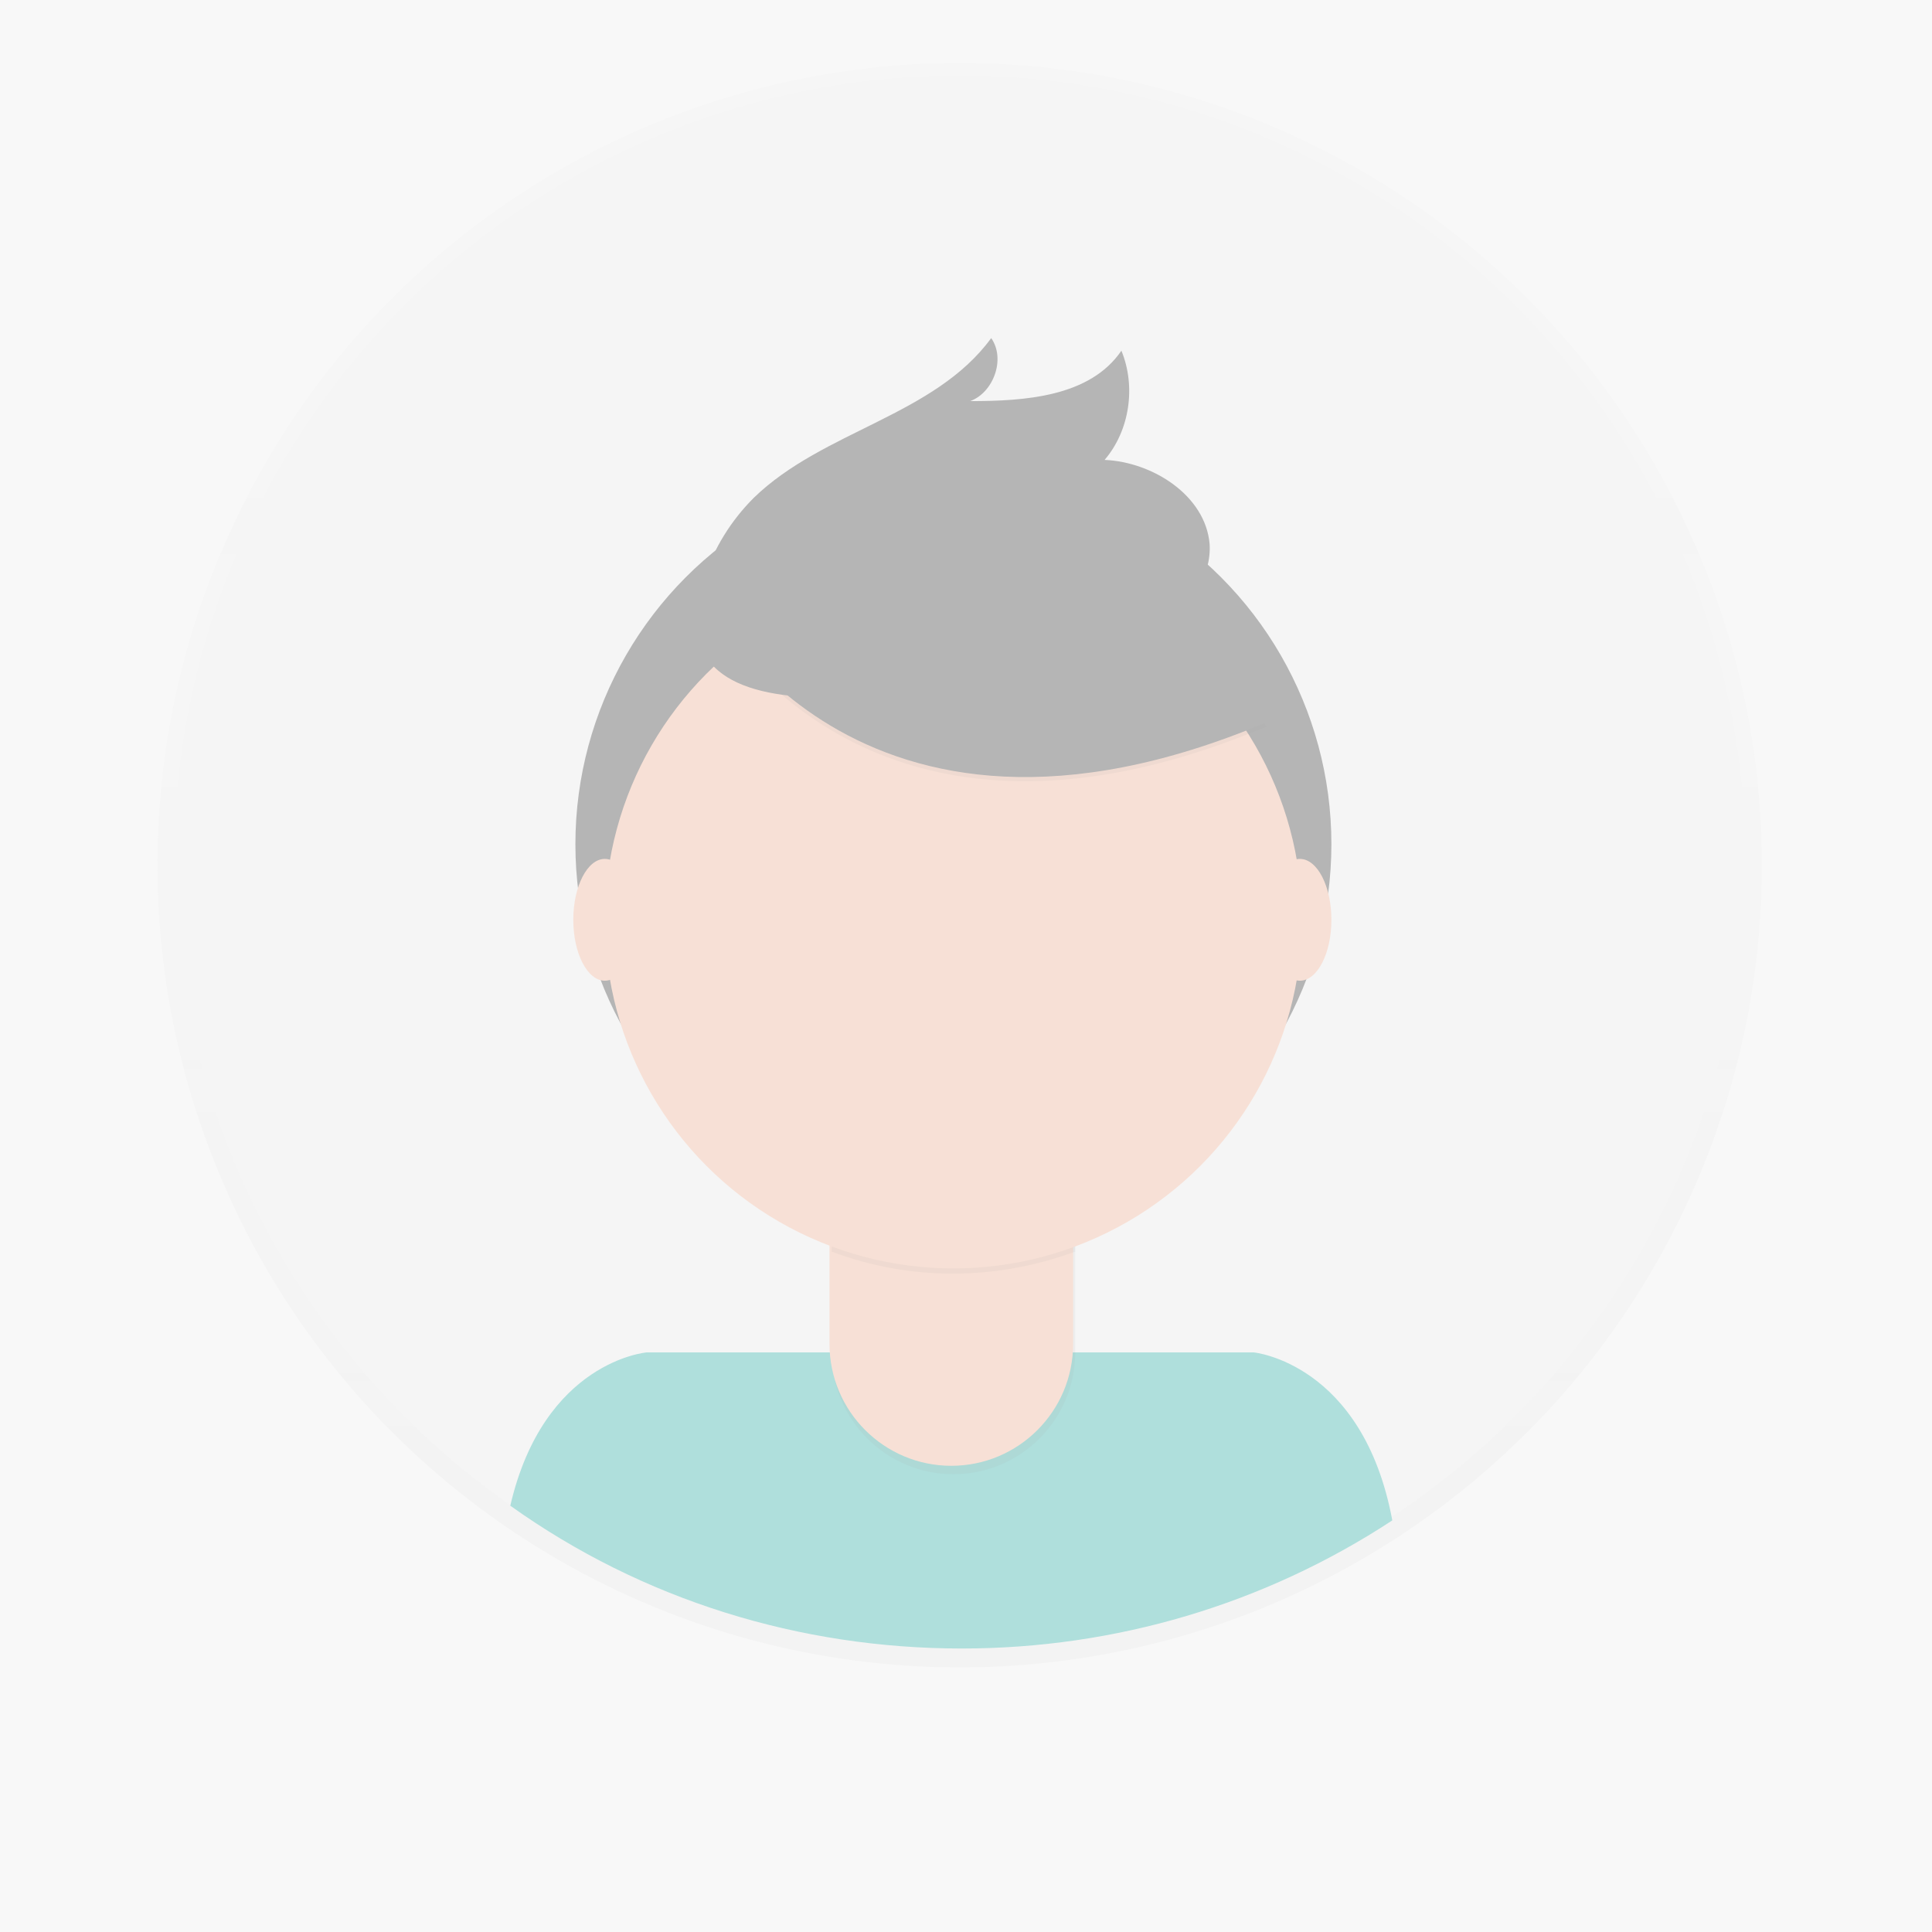 <?xml version="1.0" encoding="utf-8"?>
<!-- Generator: Adobe Illustrator 25.0.0, SVG Export Plug-In . SVG Version: 6.00 Build 0)  -->
<svg version="1.1" id="Слой_1" xmlns="http://www.w3.org/2000/svg" xmlns:xlink="http://www.w3.org/1999/xlink" x="0px" y="0px"
	 viewBox="0 0 92 92" style="enable-background:new 0 0 92 92;" xml:space="preserve">
<style type="text/css">
	.st0{opacity:0.5;}
	.st1{fill:url(#SVGID_1_);}
	.st2{fill:#F5F5F5;}
	.st3{fill:#20B2AA;}
	.st4{fill:#333333;}
	.st5{opacity:0.1;enable-background:new    ;}
	.st6{fill:#FDB797;}
	.st7{opacity:0.67;fill:#F5F5F5;}
</style>
<g class="st0">
	
		<linearGradient id="SVGID_1_" gradientUnits="userSpaceOnUse" x1="45.667" y1="-739.413" x2="45.667" y2="-663.043" gradientTransform="matrix(1 0 0 -1 0 -660)">
		<stop  offset="0" style="stop-color:#808080;stop-opacity:0.25"/>
		<stop  offset="0.54" style="stop-color:#808080;stop-opacity:0.12"/>
		<stop  offset="1" style="stop-color:#808080;stop-opacity:0.1"/>
	</linearGradient>
	<circle class="st1" cx="45.7" cy="41.2" r="38.2"/>
</g>
<circle class="st2" cx="45.7" cy="41" r="37.4"/>
<path class="st3" d="M45.8,78.5c7.3,0,14.4-2.1,20.5-6.1c-1.4-7.5-6.6-8-6.6-8H30.8c0,0-4.9,0.4-6.5,7.3
	C30.6,76.2,38.1,78.5,45.8,78.5z"/>
<circle class="st4" cx="45.4" cy="40.2" r="18"/>
<path class="st5" d="M39.6,55.2h11.6l0,0v9.2c0,3.2-2.6,5.8-5.8,5.8l0,0c-3.2,0-5.8-2.6-5.8-5.8c0,0,0,0,0,0L39.6,55.2L39.6,55.2
	L39.6,55.2z"/>
<path class="st6" d="M39.9,54.8h10.8c0.2,0,0.4,0.2,0.4,0.4l0,0V64c0,3.2-2.6,5.8-5.8,5.8c0,0,0,0,0,0l0,0c-3.2,0-5.8-2.6-5.8-5.8
	c0,0,0,0,0,0v-8.9C39.6,55,39.7,54.8,39.9,54.8z"/>
<path class="st5" d="M39.6,59.6c3.7,1.4,7.8,1.4,11.6,0v-1.4H39.6V59.6z"/>
<circle class="st6" cx="45.4" cy="43.8" r="16.6"/>
<path class="st5" d="M33.6,28.7c0,0,7,14.2,26.7,5.9l-4.6-7.2l-8.1-2.9L33.6,28.7z"/>
<path class="st4" d="M33.6,28.5c0,0,7,14.2,26.7,5.9l-4.6-7.2l-8.1-2.9L33.6,28.5z"/>
<path class="st4" d="M33.5,27.6c0.5-1.5,1.3-2.8,2.4-3.9c3.3-3.2,8.6-3.9,11.3-7.6c0.7,1,0.1,2.6-1,3c2.6,0,5.7-0.2,7.2-2.4
	c0.7,1.7,0.4,3.8-0.8,5.2c2.3,0.1,4.8,1.7,5,4c0.1,1.5-0.9,3-2.1,3.9s-2.8,1.3-4.3,1.6C46.6,32.4,30.6,36.5,33.5,27.6z"/>
<ellipse class="st6" cx="28.8" cy="43.8" rx="1.5" ry="2.9"/>
<ellipse class="st6" cx="61.9" cy="43.8" rx="1.5" ry="2.9"/>
<rect x="-38" y="-27.3" class="st7" width="164" height="146"/>
</svg>
